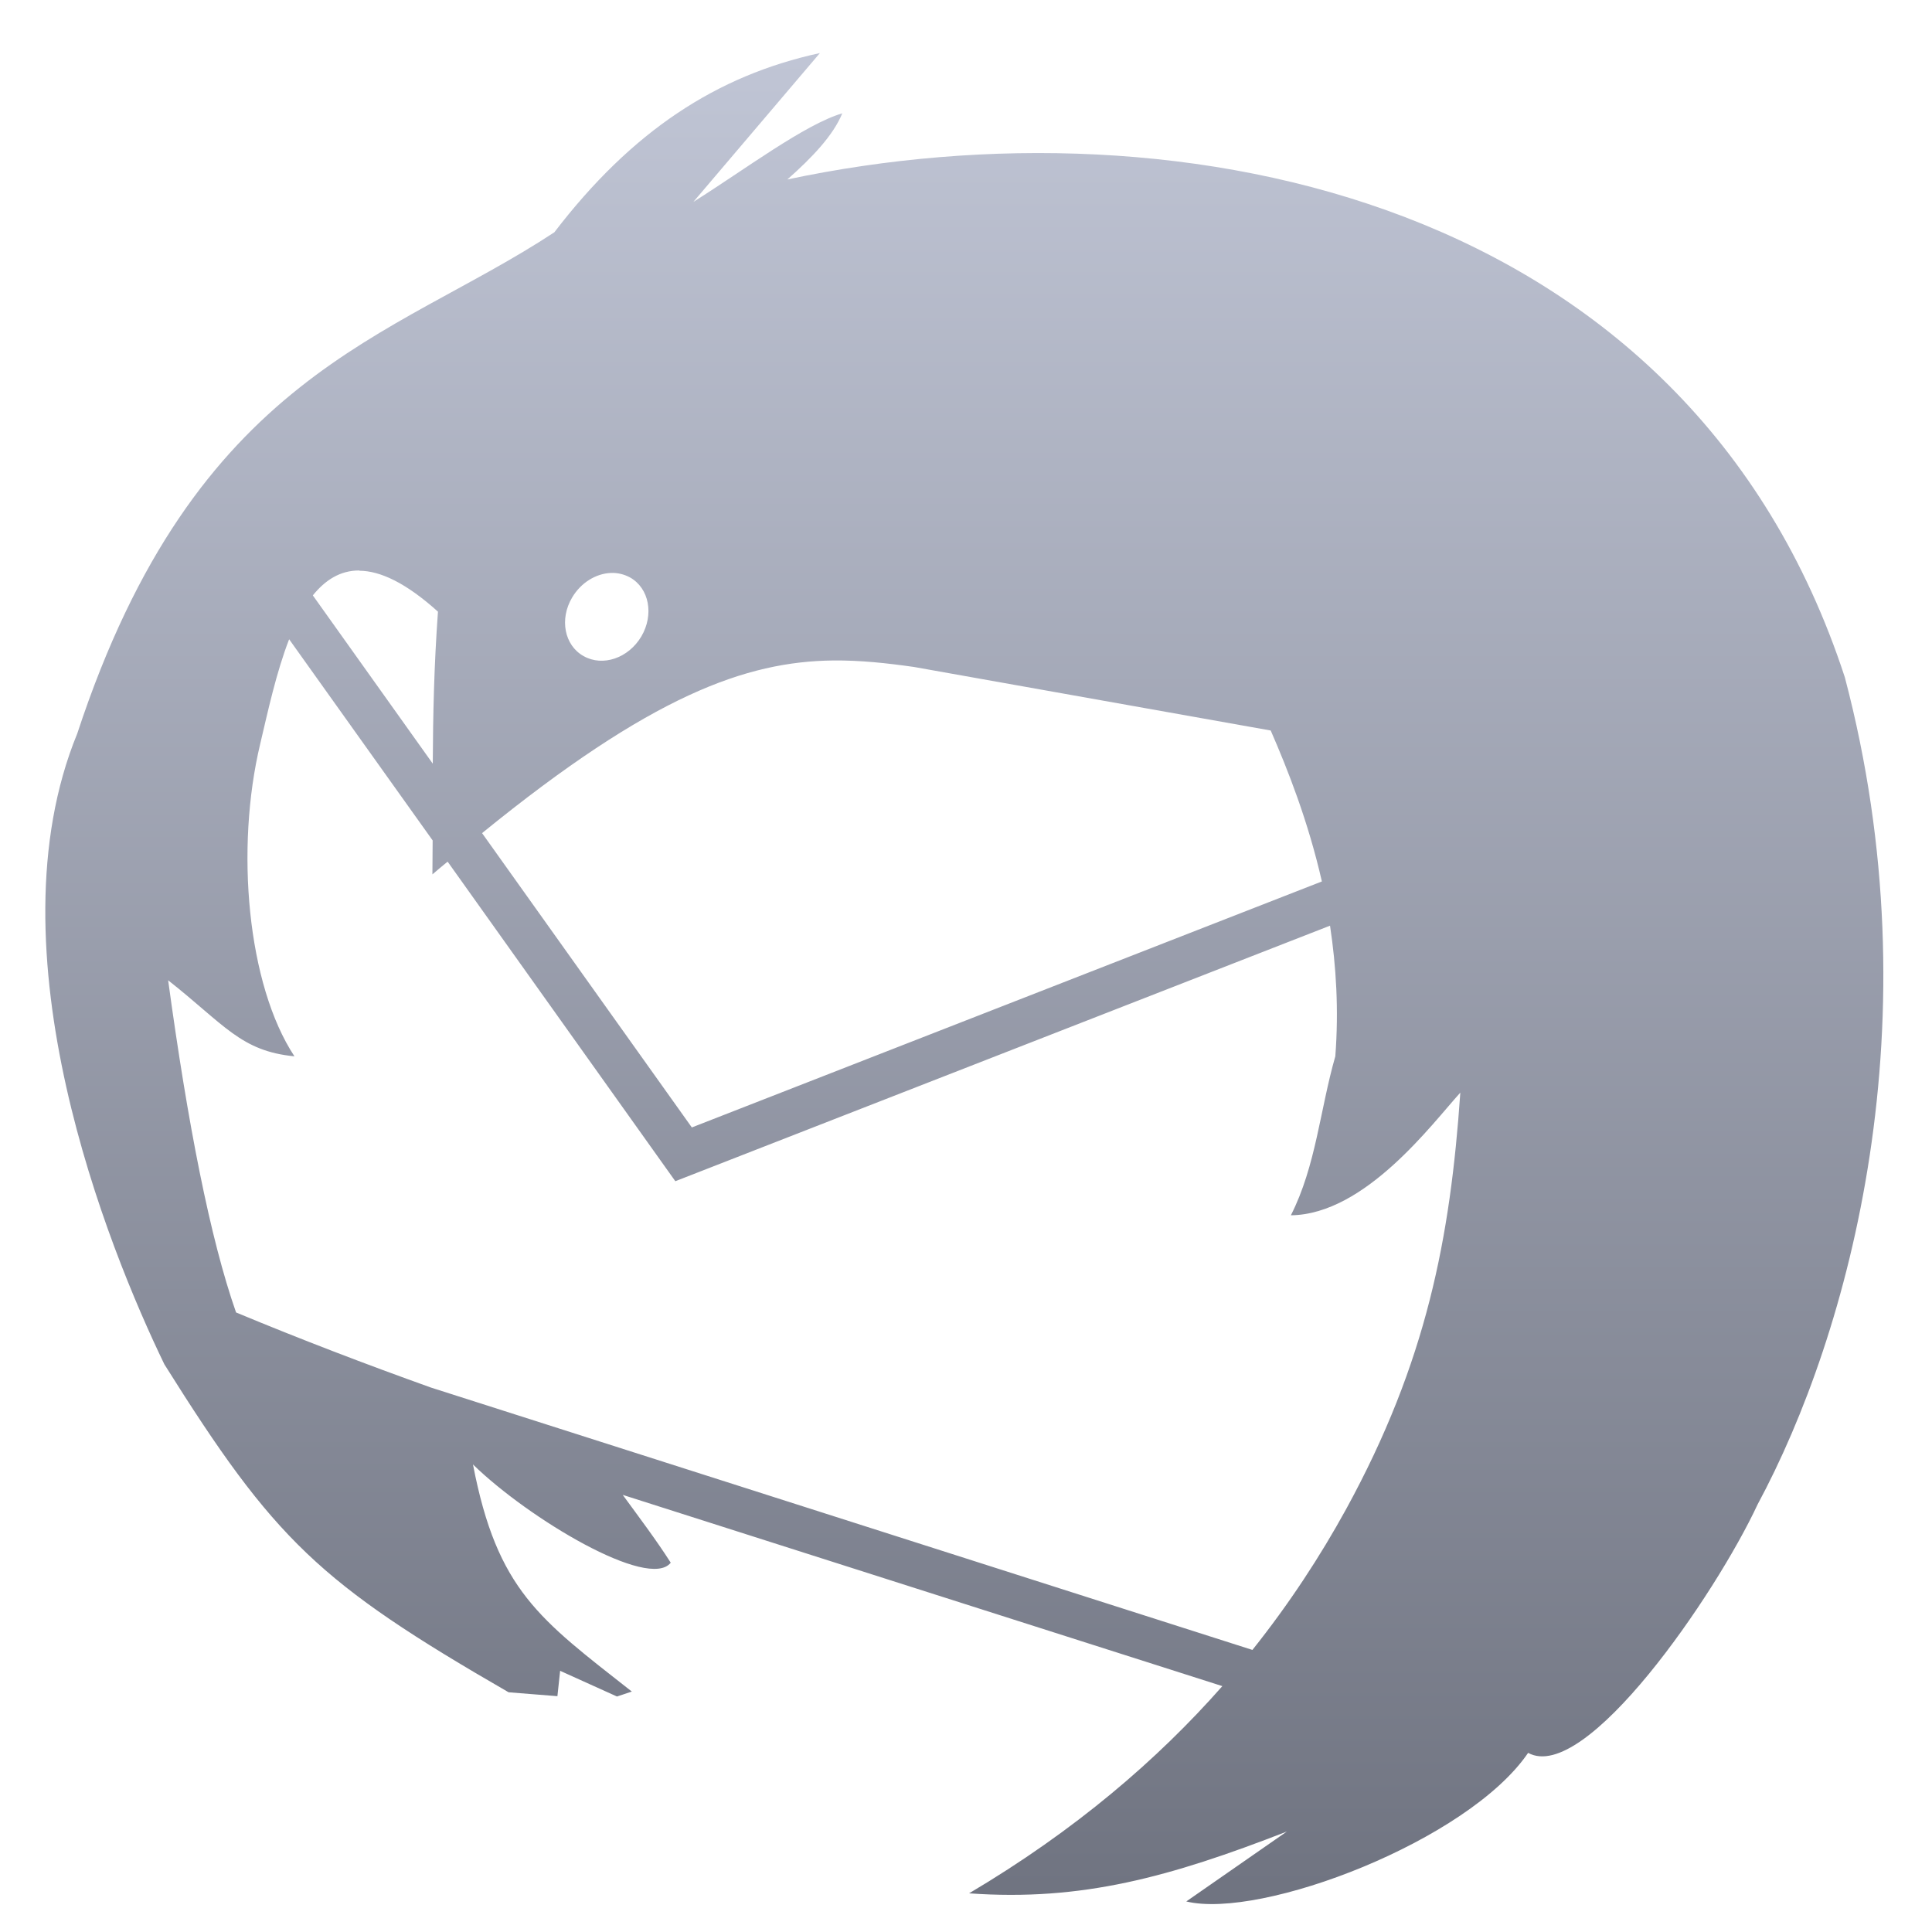 <svg xmlns="http://www.w3.org/2000/svg" xmlns:xlink="http://www.w3.org/1999/xlink" width="64" height="64" viewBox="0 0 64 64" version="1.1"><defs><linearGradient id="linear0" gradientUnits="userSpaceOnUse" x1="0" y1="0" x2="0" y2="1" gradientTransform="matrix(64.558,0,0,63.28,-0.399,0.58)"><stop offset="0" style="stop-color:#c1c6d6;stop-opacity:1;"/><stop offset="1" style="stop-color:#6f7380;stop-opacity:1;"/></linearGradient></defs><g id="surface1"><path style=" stroke:none;fill-rule:nonzero;fill:url(#linear0);" d="M 27.16 1.758 C 23.734 2.5 20.926 4.348 18.363 7.695 C 12.969 11.25 6.492 12.348 2.559 24.301 C -0.395 31.496 3.578 41.336 5.445 45.195 C 9.098 51.02 10.559 52.43 16.848 56.059 L 18.465 56.188 L 18.555 55.348 L 20.438 56.199 L 20.93 56.035 C 17.875 53.633 16.473 52.691 15.668 48.512 C 17.508 50.309 21.5 52.688 22.219 51.766 C 21.727 50.996 21.176 50.27 20.629 49.52 L 40.492 55.855 C 38.348 58.289 35.617 60.637 32.102 62.719 C 35.84 62.988 38.762 62.176 42.629 60.672 L 39.297 62.988 C 41.781 63.59 48.633 60.984 50.621 58.066 C 52.516 59.109 56.828 52.832 58.223 49.836 C 61.273 44.172 64.113 33.805 61.113 22.438 C 55.922 6.551 39.141 3.172 26.082 5.945 C 26.902 5.219 27.598 4.492 27.902 3.754 C 26.656 4.121 24.68 5.613 22.969 6.688 L 27.16 1.758 M 11.902 18.906 C 12.594 18.91 13.445 19.305 14.508 20.262 C 14.379 22.051 14.344 23.664 14.336 25.297 L 10.363 19.723 C 10.77 19.219 11.266 18.895 11.902 18.898 M 20.23 18.98 C 20.453 18.969 20.676 19.023 20.871 19.129 C 21.508 19.488 21.668 20.363 21.246 21.082 C 20.82 21.801 19.969 22.094 19.332 21.734 C 18.695 21.379 18.527 20.508 18.953 19.793 C 19.246 19.297 19.746 19 20.23 18.98 M 9.578 21.176 L 14.332 27.84 C 14.332 28.215 14.324 28.574 14.324 28.965 C 14.496 28.816 14.656 28.684 14.828 28.543 L 22.031 38.652 L 22.371 39.129 L 22.922 38.914 L 44.059 30.664 C 44.262 32.008 44.352 33.449 44.234 34.992 C 43.73 36.742 43.594 38.621 42.762 40.258 C 45.23 40.23 47.453 37.207 48.375 36.195 C 48.043 41.004 47.262 45.113 44.59 49.996 C 43.738 51.547 42.715 53.117 41.488 54.656 L 14.277 45.965 C 12.125 45.195 9.969 44.371 7.82 43.477 C 6.961 41.031 6.219 37.23 5.57 32.473 C 7.441 33.949 7.977 34.82 9.754 34.992 C 8.191 32.621 7.789 28.109 8.621 24.637 C 8.871 23.578 9.152 22.273 9.578 21.176 M 27.609 21.879 C 28.504 21.871 29.367 21.965 30.277 22.094 L 42.094 24.199 C 42.656 25.488 43.332 27.195 43.789 29.199 L 22.918 37.348 L 15.969 27.598 C 21.578 23.035 24.711 21.91 27.609 21.879 "/></g></svg>
